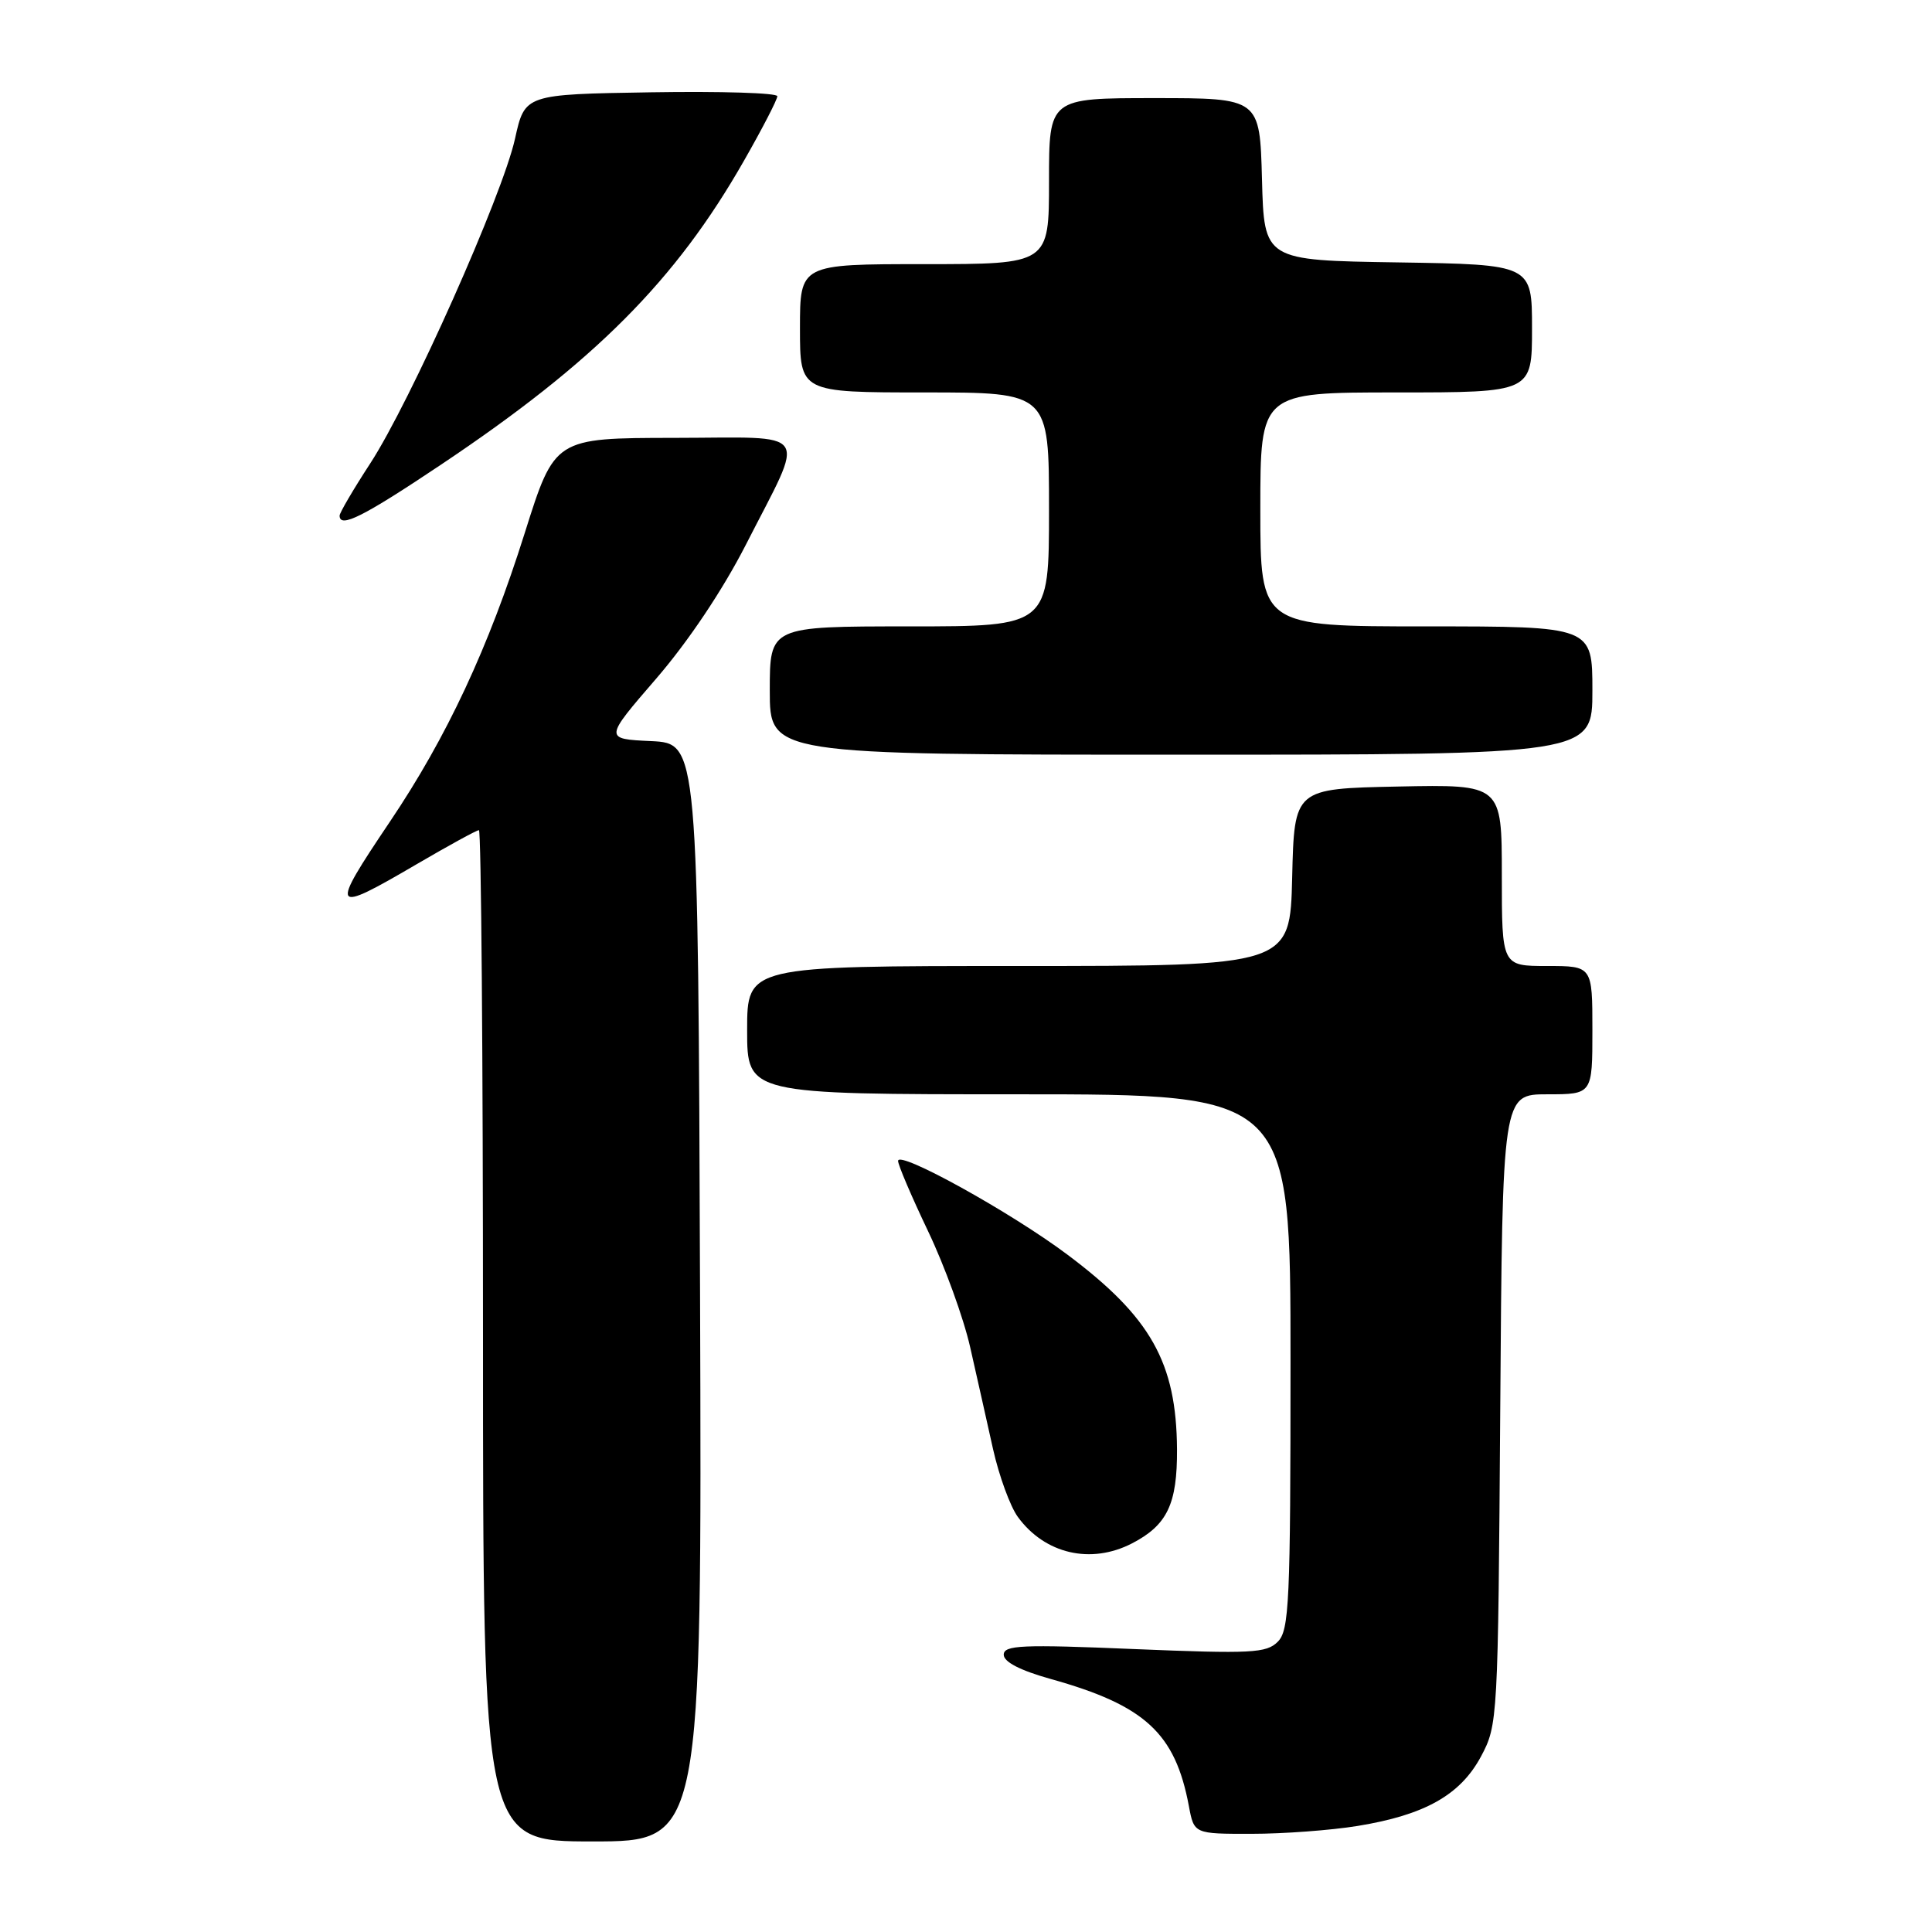 <?xml version="1.0" encoding="UTF-8" standalone="no"?>
<!DOCTYPE svg PUBLIC "-//W3C//DTD SVG 1.1//EN" "http://www.w3.org/Graphics/SVG/1.1/DTD/svg11.dtd" >
<svg xmlns="http://www.w3.org/2000/svg" xmlns:xlink="http://www.w3.org/1999/xlink" version="1.1" viewBox="0 0 256 256">
 <g >
 <path fill="currentColor"
d=" M 92.76 171.25 C 92.50 98.50 92.50 98.50 86.27 98.20 C 80.05 97.91 80.05 97.91 86.95 89.92 C 91.19 85.01 95.75 78.20 98.81 72.22 C 106.82 56.51 107.81 58.00 89.32 58.02 C 73.50 58.04 73.50 58.04 69.53 70.63 C 64.74 85.83 59.22 97.66 51.65 108.90 C 43.62 120.84 43.83 121.17 55.23 114.50 C 59.46 112.03 63.16 110.00 63.46 110.00 C 63.76 110.00 64.00 140.15 64.00 177.00 C 64.00 244.00 64.00 244.00 78.51 244.00 C 93.01 244.00 93.01 244.00 92.76 171.25 Z  M 179.87 241.95 C 188.79 240.50 193.50 237.85 196.24 232.74 C 198.47 228.56 198.50 227.93 198.79 186.75 C 199.08 145.00 199.08 145.00 205.04 145.00 C 211.00 145.00 211.00 145.00 211.00 136.50 C 211.00 128.00 211.00 128.00 205.00 128.00 C 199.00 128.00 199.00 128.00 199.00 115.97 C 199.00 103.94 199.00 103.94 185.25 104.22 C 171.50 104.50 171.50 104.50 171.22 116.25 C 170.94 128.00 170.94 128.00 134.97 128.00 C 99.00 128.00 99.00 128.00 99.00 136.50 C 99.00 145.00 99.00 145.00 135.00 145.00 C 171.00 145.00 171.00 145.00 171.00 180.43 C 171.00 212.32 170.83 216.03 169.31 217.54 C 167.81 219.05 165.82 219.15 150.31 218.51 C 135.39 217.88 133.00 217.99 133.00 219.26 C 133.00 220.22 135.20 221.35 139.25 222.48 C 151.72 225.97 155.72 229.65 157.53 239.30 C 158.22 243.00 158.22 243.00 165.86 242.99 C 170.06 242.99 176.37 242.52 179.87 241.95 Z  M 149.99 204.51 C 154.67 202.09 156.00 199.29 155.96 192.03 C 155.88 180.54 152.49 174.52 141.43 166.24 C 133.93 160.62 119.00 152.36 119.00 153.83 C 119.00 154.37 120.79 158.56 122.98 163.15 C 125.17 167.74 127.68 174.65 128.55 178.50 C 129.42 182.35 130.79 188.43 131.58 192.00 C 132.38 195.57 133.86 199.62 134.87 201.00 C 138.45 205.91 144.54 207.32 149.99 204.51 Z  M 211.00 91.50 C 211.00 83.00 211.00 83.00 189.00 83.00 C 167.00 83.00 167.00 83.00 167.00 67.50 C 167.00 52.00 167.00 52.00 185.00 52.00 C 203.00 52.00 203.00 52.00 203.00 43.52 C 203.00 35.05 203.00 35.05 185.25 34.77 C 167.50 34.50 167.50 34.50 167.22 23.75 C 166.93 13.00 166.93 13.00 152.97 13.00 C 139.00 13.00 139.00 13.00 139.00 24.00 C 139.00 35.00 139.00 35.00 122.50 35.00 C 106.00 35.00 106.00 35.00 106.00 43.50 C 106.00 52.00 106.00 52.00 122.50 52.00 C 139.00 52.00 139.00 52.00 139.00 67.50 C 139.00 83.00 139.00 83.00 120.50 83.00 C 102.00 83.00 102.00 83.00 102.00 91.50 C 102.00 100.00 102.00 100.00 156.50 100.00 C 211.00 100.00 211.00 100.00 211.00 91.50 Z  M 58.42 61.58 C 78.78 47.96 89.54 37.17 98.59 21.28 C 101.02 17.03 103.00 13.19 103.00 12.75 C 103.00 12.31 95.47 12.08 86.27 12.23 C 69.54 12.50 69.54 12.50 68.24 18.39 C 66.58 25.88 54.37 53.26 49.05 61.42 C 46.82 64.84 45.00 67.95 45.00 68.32 C 45.00 70.04 48.13 68.47 58.42 61.58 Z "/>
</g>
</svg>